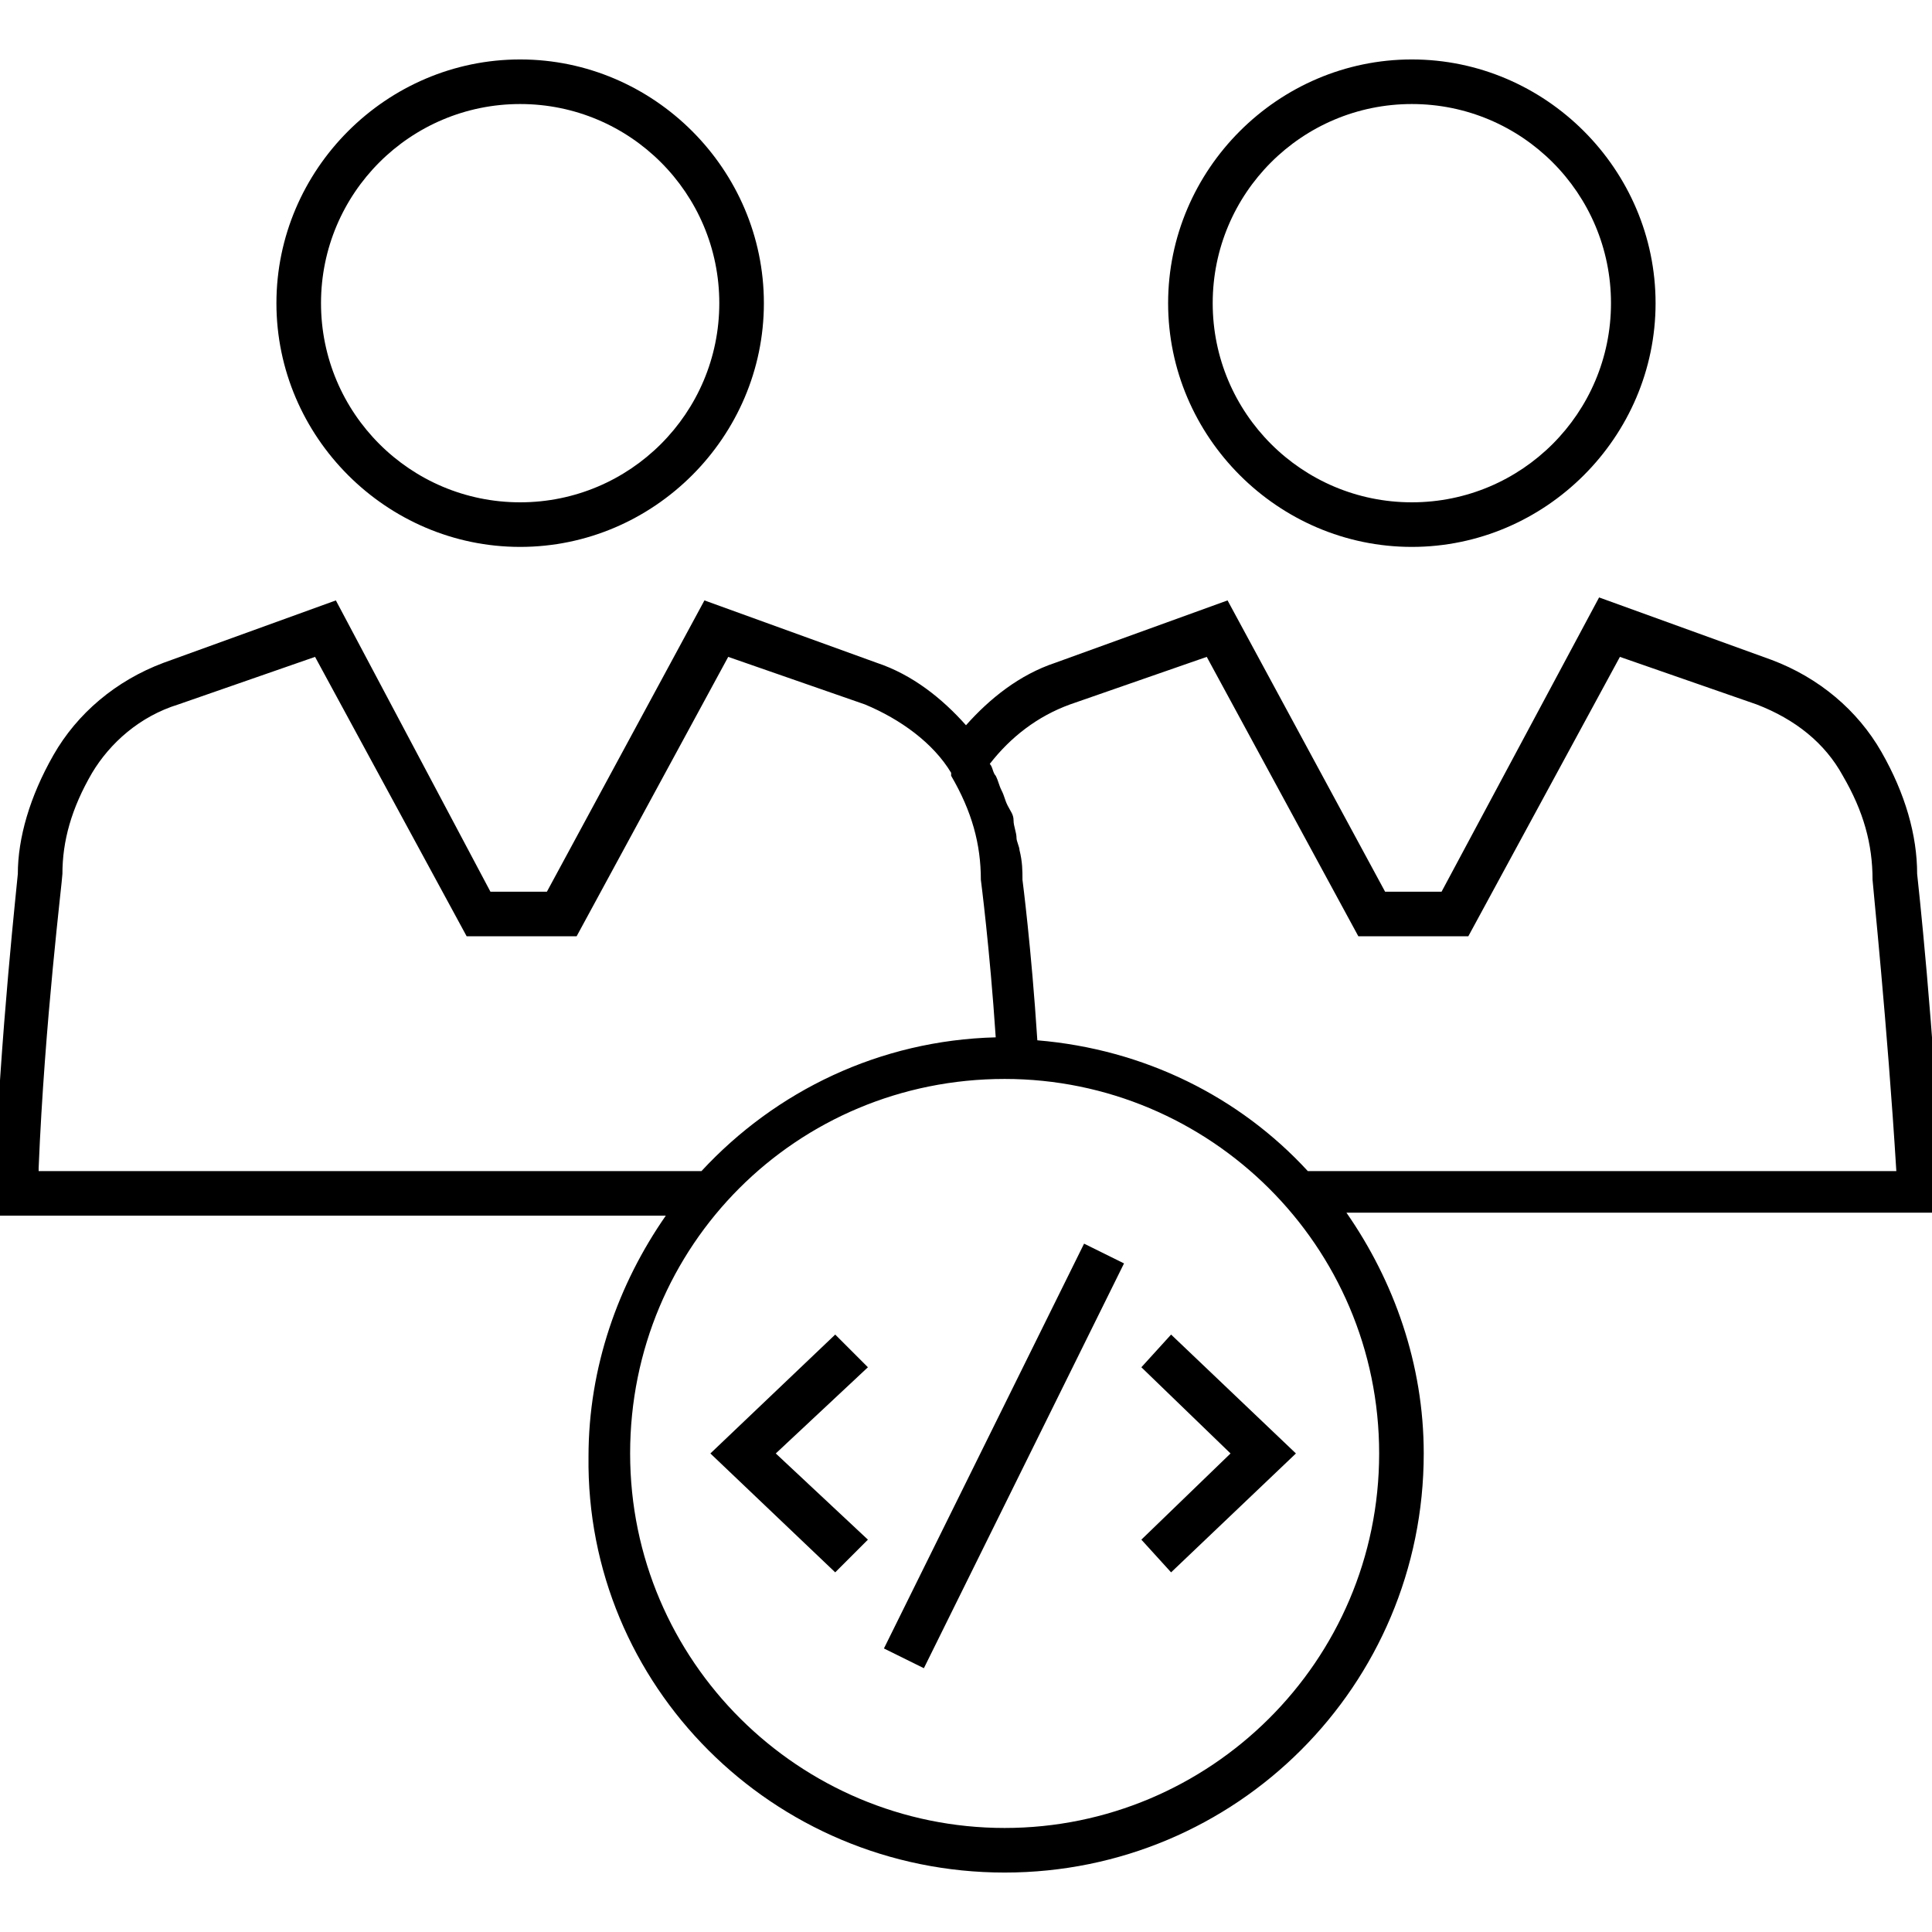 <svg xmlns="http://www.w3.org/2000/svg" xmlns:xlink="http://www.w3.org/1999/xlink" version="1.1" x="0px" y="0px"
     viewBox="0 0 65 65" enable-background="new 0 0 65 65" xml:space="preserve"><g><polygon points="38.4,46 41.4,48.9 38.4,51.8 39.4,52.9 43.6,48.9 39.4,44.9  "/><polygon
        points="28.1,44.9 23.9,48.9 28.1,52.9 29.2,51.8 26.1,48.9 29.2,46  " /><rect x="33" y="41.3"
                                                                                     transform="matrix(-0.896 -0.443 0.443 -0.896 42.355 107.749)"
                                                                                     width="1.5" height="15.2" /><path
        d="M65.3,40.8l0-0.8c-0.2-5.2-0.8-10.6-0.8-10.6l0,0c0-1.3-0.4-2.7-1.2-4.1c-0.8-1.4-2.1-2.5-3.7-3.1l-5.8-2.1L48.5,30h-1.9   l-5.3-9.8l-5.8,2.1c-1.2,0.4-2.2,1.2-3,2.1c-0.8-0.9-1.8-1.7-3-2.1l-5.8-2.1L18.4,30h-1.9l-5.2-9.8l-5.8,2.1   c-1.6,0.6-2.9,1.7-3.7,3.1c-0.8,1.4-1.2,2.8-1.2,4c0,0.1-0.6,5.4-0.8,10.7l0,0.8h22.6c-1.6,2.3-2.6,5.1-2.6,8.1   C19.7,56.7,26,63,33.8,63c7.8,0,14.1-6.3,14.1-14.1c0-3-1-5.8-2.6-8.1H65.3z M36,23.7l4.6-1.6l5.1,9.4h3.7l5.1-9.4l4.6,1.6   c1.3,0.5,2.3,1.3,2.9,2.4c0.7,1.2,1,2.3,1,3.5c0,0.1,0.5,4.9,0.8,9.8H44c-2.3-2.5-5.5-4.1-9.1-4.4c-0.2-3.1-0.5-5.4-0.5-5.4   c0,0,0,0,0,0c0-0.3,0-0.6-0.1-1c0-0.1-0.1-0.3-0.1-0.4c0-0.2-0.1-0.4-0.1-0.6c0-0.2-0.1-0.3-0.2-0.5c-0.1-0.2-0.1-0.3-0.2-0.5   c-0.1-0.2-0.1-0.3-0.2-0.5c-0.1-0.1-0.1-0.3-0.2-0.4C34,24.8,34.9,24.1,36,23.7z M1.3,39.3c0.2-4.9,0.8-9.7,0.8-9.9   c0-1.1,0.3-2.2,1-3.4C3.7,25,4.7,24.1,6,23.7l4.6-1.6l5.1,9.4h3.7l5.1-9.4l4.6,1.6c1.2,0.5,2.3,1.3,2.9,2.3l0,0.1   c0.7,1.2,1,2.3,1,3.5c0,0,0.3,2.3,0.5,5.3c-3.9,0.1-7.4,1.8-9.9,4.5H1.3z M33.8,61.5c-6.9,0-12.6-5.6-12.6-12.6s5.6-12.6,12.6-12.6   c6.9,0,12.6,5.6,12.6,12.6S40.7,61.5,33.8,61.5z" /><path
        d="M47.5,18.4c4.5,0,8.2-3.7,8.2-8.2C55.7,5.7,52,2,47.5,2c-4.5,0-8.2,3.7-8.2,8.2C39.3,14.7,43,18.4,47.5,18.4z M47.5,3.5   c3.7,0,6.7,3,6.7,6.7c0,3.7-3,6.7-6.7,6.7c-3.7,0-6.7-3-6.7-6.7C40.8,6.5,43.8,3.5,47.5,3.5z" /><path
        d="M17.5,18.4c4.5,0,8.2-3.7,8.2-8.2C25.7,5.7,22,2,17.5,2s-8.2,3.7-8.2,8.2C9.3,14.7,13,18.4,17.5,18.4z M17.5,3.5   c3.7,0,6.7,3,6.7,6.7c0,3.7-3,6.7-6.7,6.7s-6.7-3-6.7-6.7C10.8,6.5,13.8,3.5,17.5,3.5z" /></g>
</svg>

